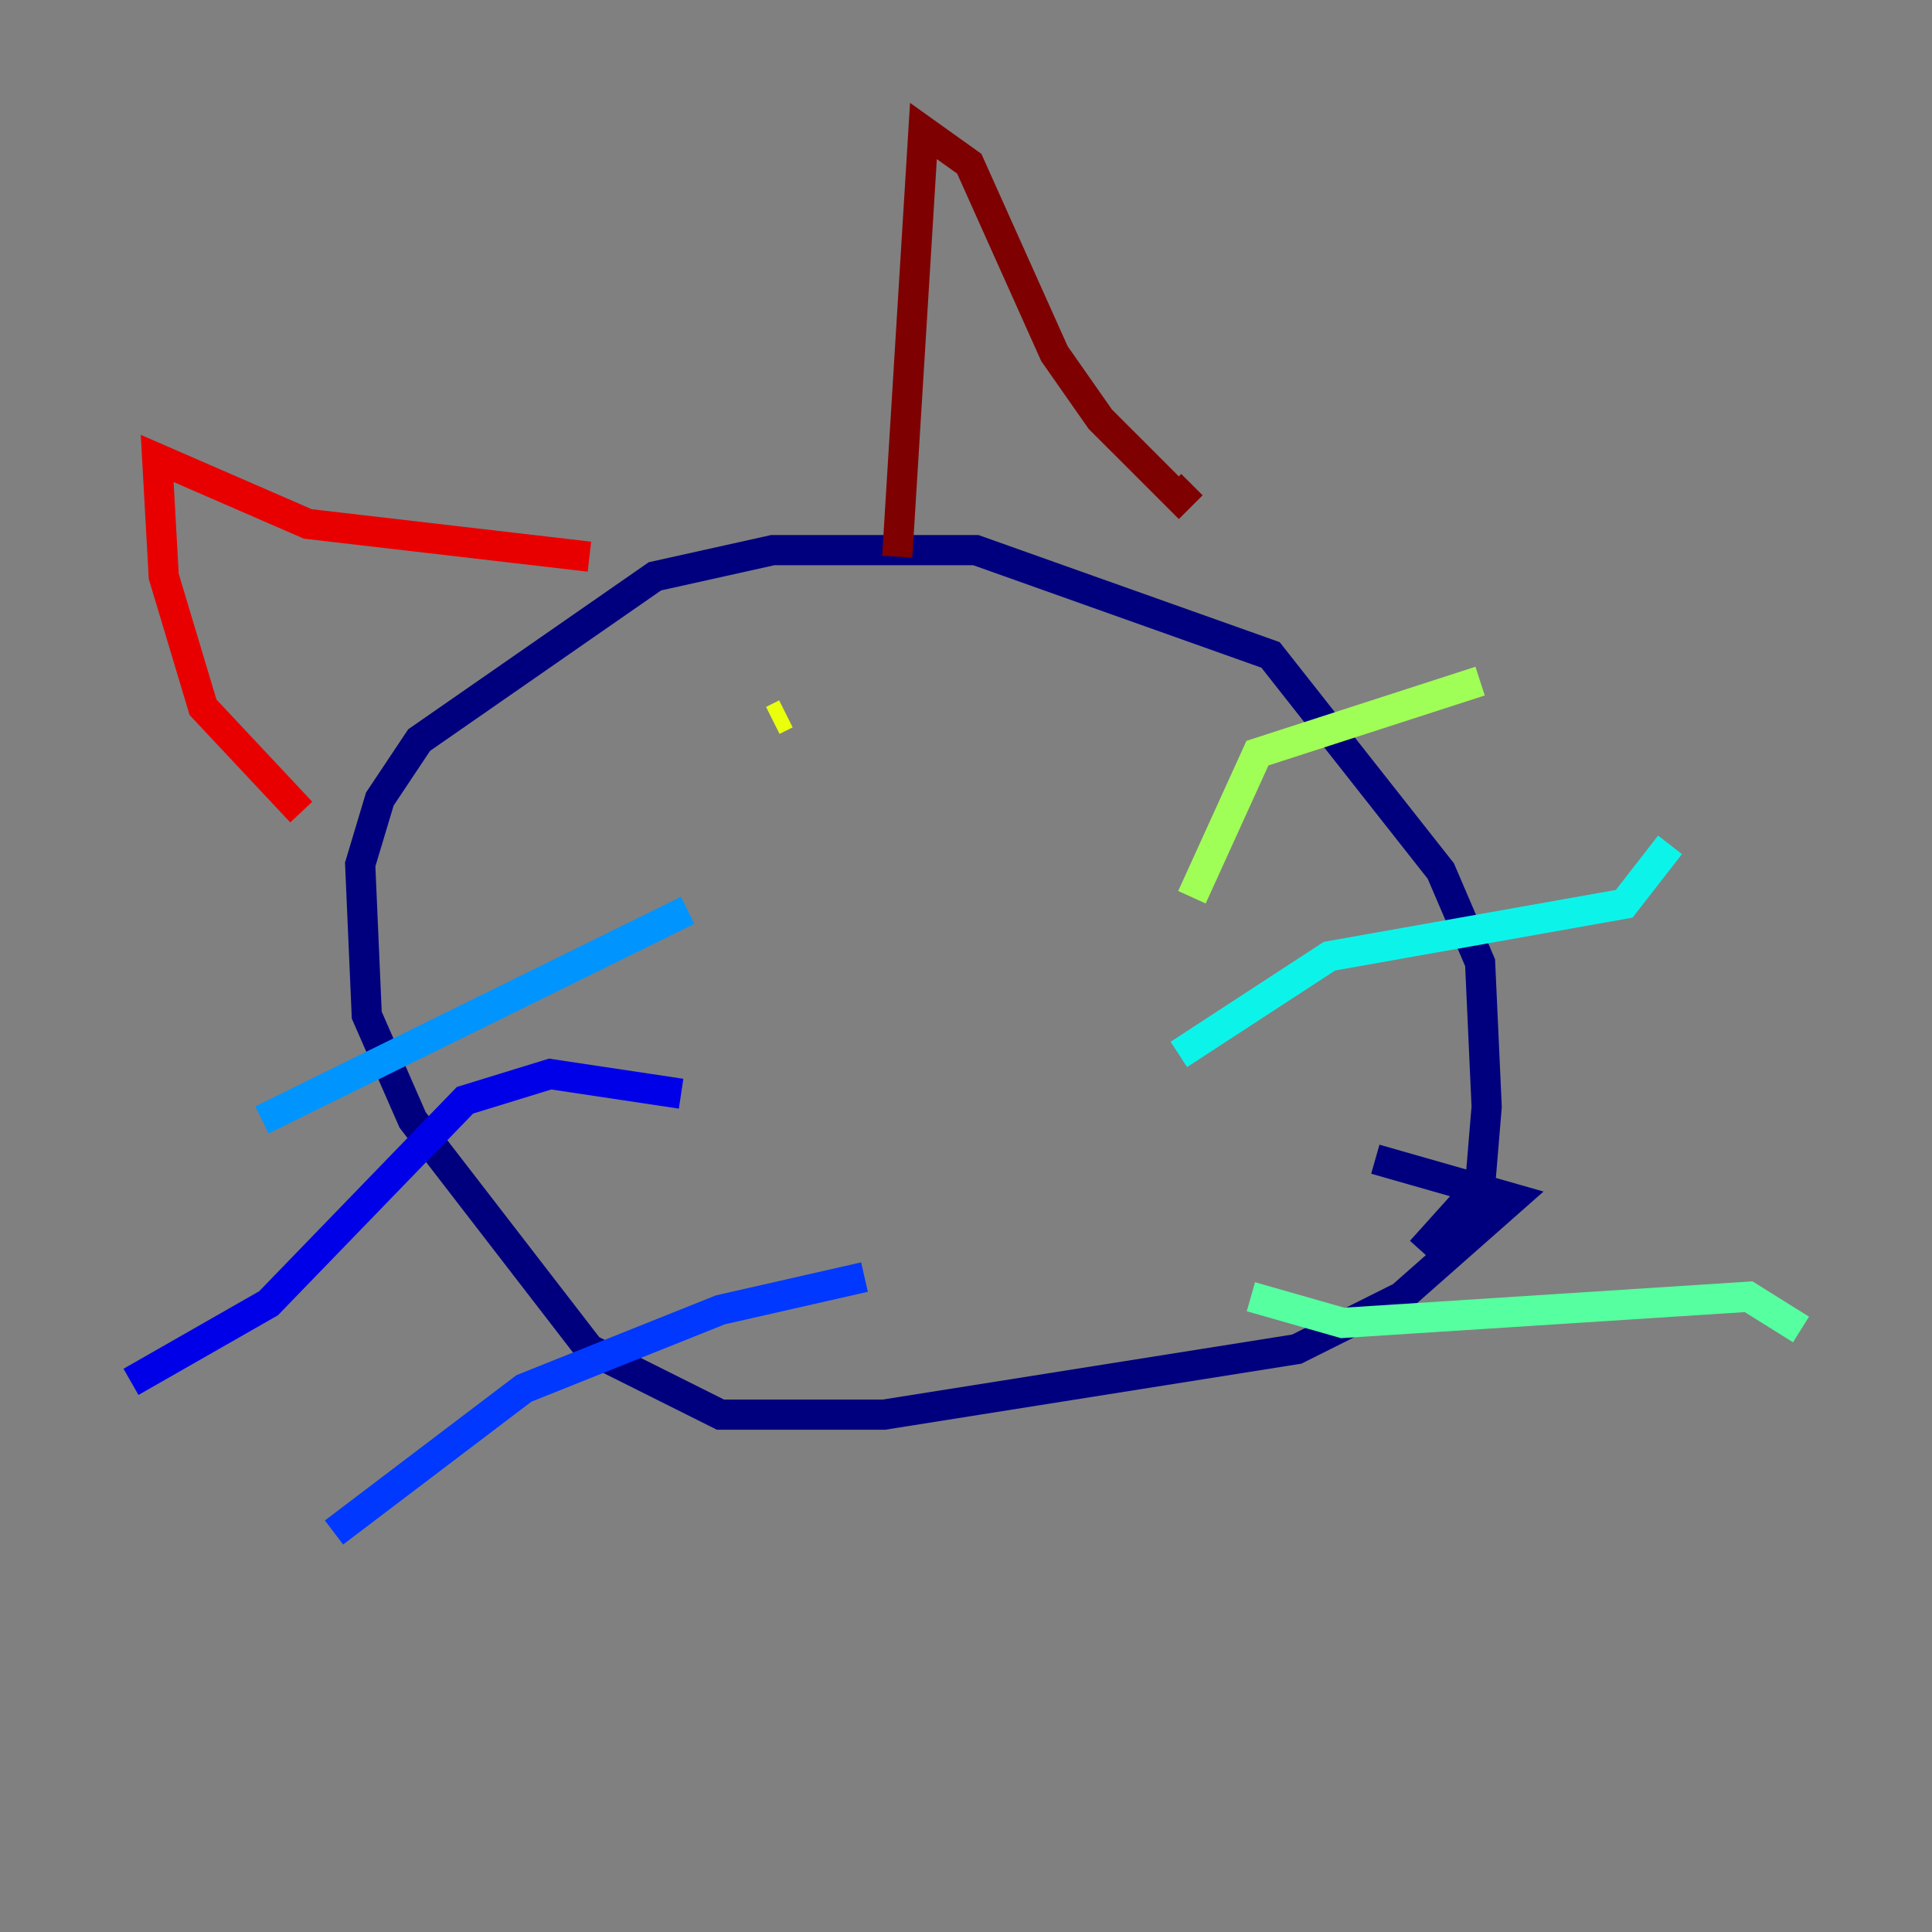<?xml version="1.0" encoding="utf-8" ?>
<svg baseProfile="tiny" height="128" version="1.2" viewBox="0,0,128,128" width="128" xmlns="http://www.w3.org/2000/svg" xmlns:ev="http://www.w3.org/2001/xml-events" xmlns:xlink="http://www.w3.org/1999/xlink"><rect x="0" y="0" width="128" height="128" fill="#808080" stroke="none"/><defs /><polyline fill="none" points="91.119,76.8 100.231,79.403 92.854,85.912 85.912,89.383 58.576,93.722 47.729,93.722 39.051,89.383 27.336,74.197 24.298,67.254 23.864,57.275 25.166,52.936 27.77,49.031 43.39,38.183 51.2,36.447 64.651,36.447 84.176,43.39 95.458,57.709 98.061,63.783 98.495,73.329 98.061,78.536 94.156,82.875" stroke="#00007f" stroke-width="2" /><polyline fill="none" points="45.125,72.461 36.447,71.159 30.807,72.895 17.79,86.346 8.678,91.552" stroke="#0000e8" stroke-width="2" /><polyline fill="none" points="57.275,84.61 47.729,86.78 34.712,91.986 22.129,101.532" stroke="#0038ff" stroke-width="2" /><polyline fill="none" points="45.559,60.312 17.356,74.197" stroke="#0094ff" stroke-width="2" /><polyline fill="none" points="78.102,69.858 88.081,63.349 107.607,59.878 110.644,55.973" stroke="#0cf4ea" stroke-width="2" /><polyline fill="none" points="82.875,85.912 88.949,87.647 115.851,85.912 119.322,88.081" stroke="#56ffa0" stroke-width="2" /><polyline fill="none" points="78.969,59.444 83.308,49.898 98.061,45.125" stroke="#a0ff56" stroke-width="2" /><polyline fill="none" points="52.068,47.295 51.2,47.729" stroke="#eaff0c" stroke-width="2" /><polyline fill="none" points="65.953,51.2 65.953,51.2" stroke="#ffaa00" stroke-width="2" /><polyline fill="none" points="76.8,47.729 76.8,47.729" stroke="#ff5500" stroke-width="2" /><polyline fill="none" points="39.051,36.881 20.393,34.712 10.414,30.373 10.848,38.183 13.451,46.861 19.959,53.803" stroke="#e80000" stroke-width="2" /><polyline fill="none" points="59.444,36.881 61.18,8.678 64.217,10.848 69.858,23.43 72.895,27.77 78.102,32.976 78.969,32.108" stroke="#7f0000" stroke-width="2" /></svg>